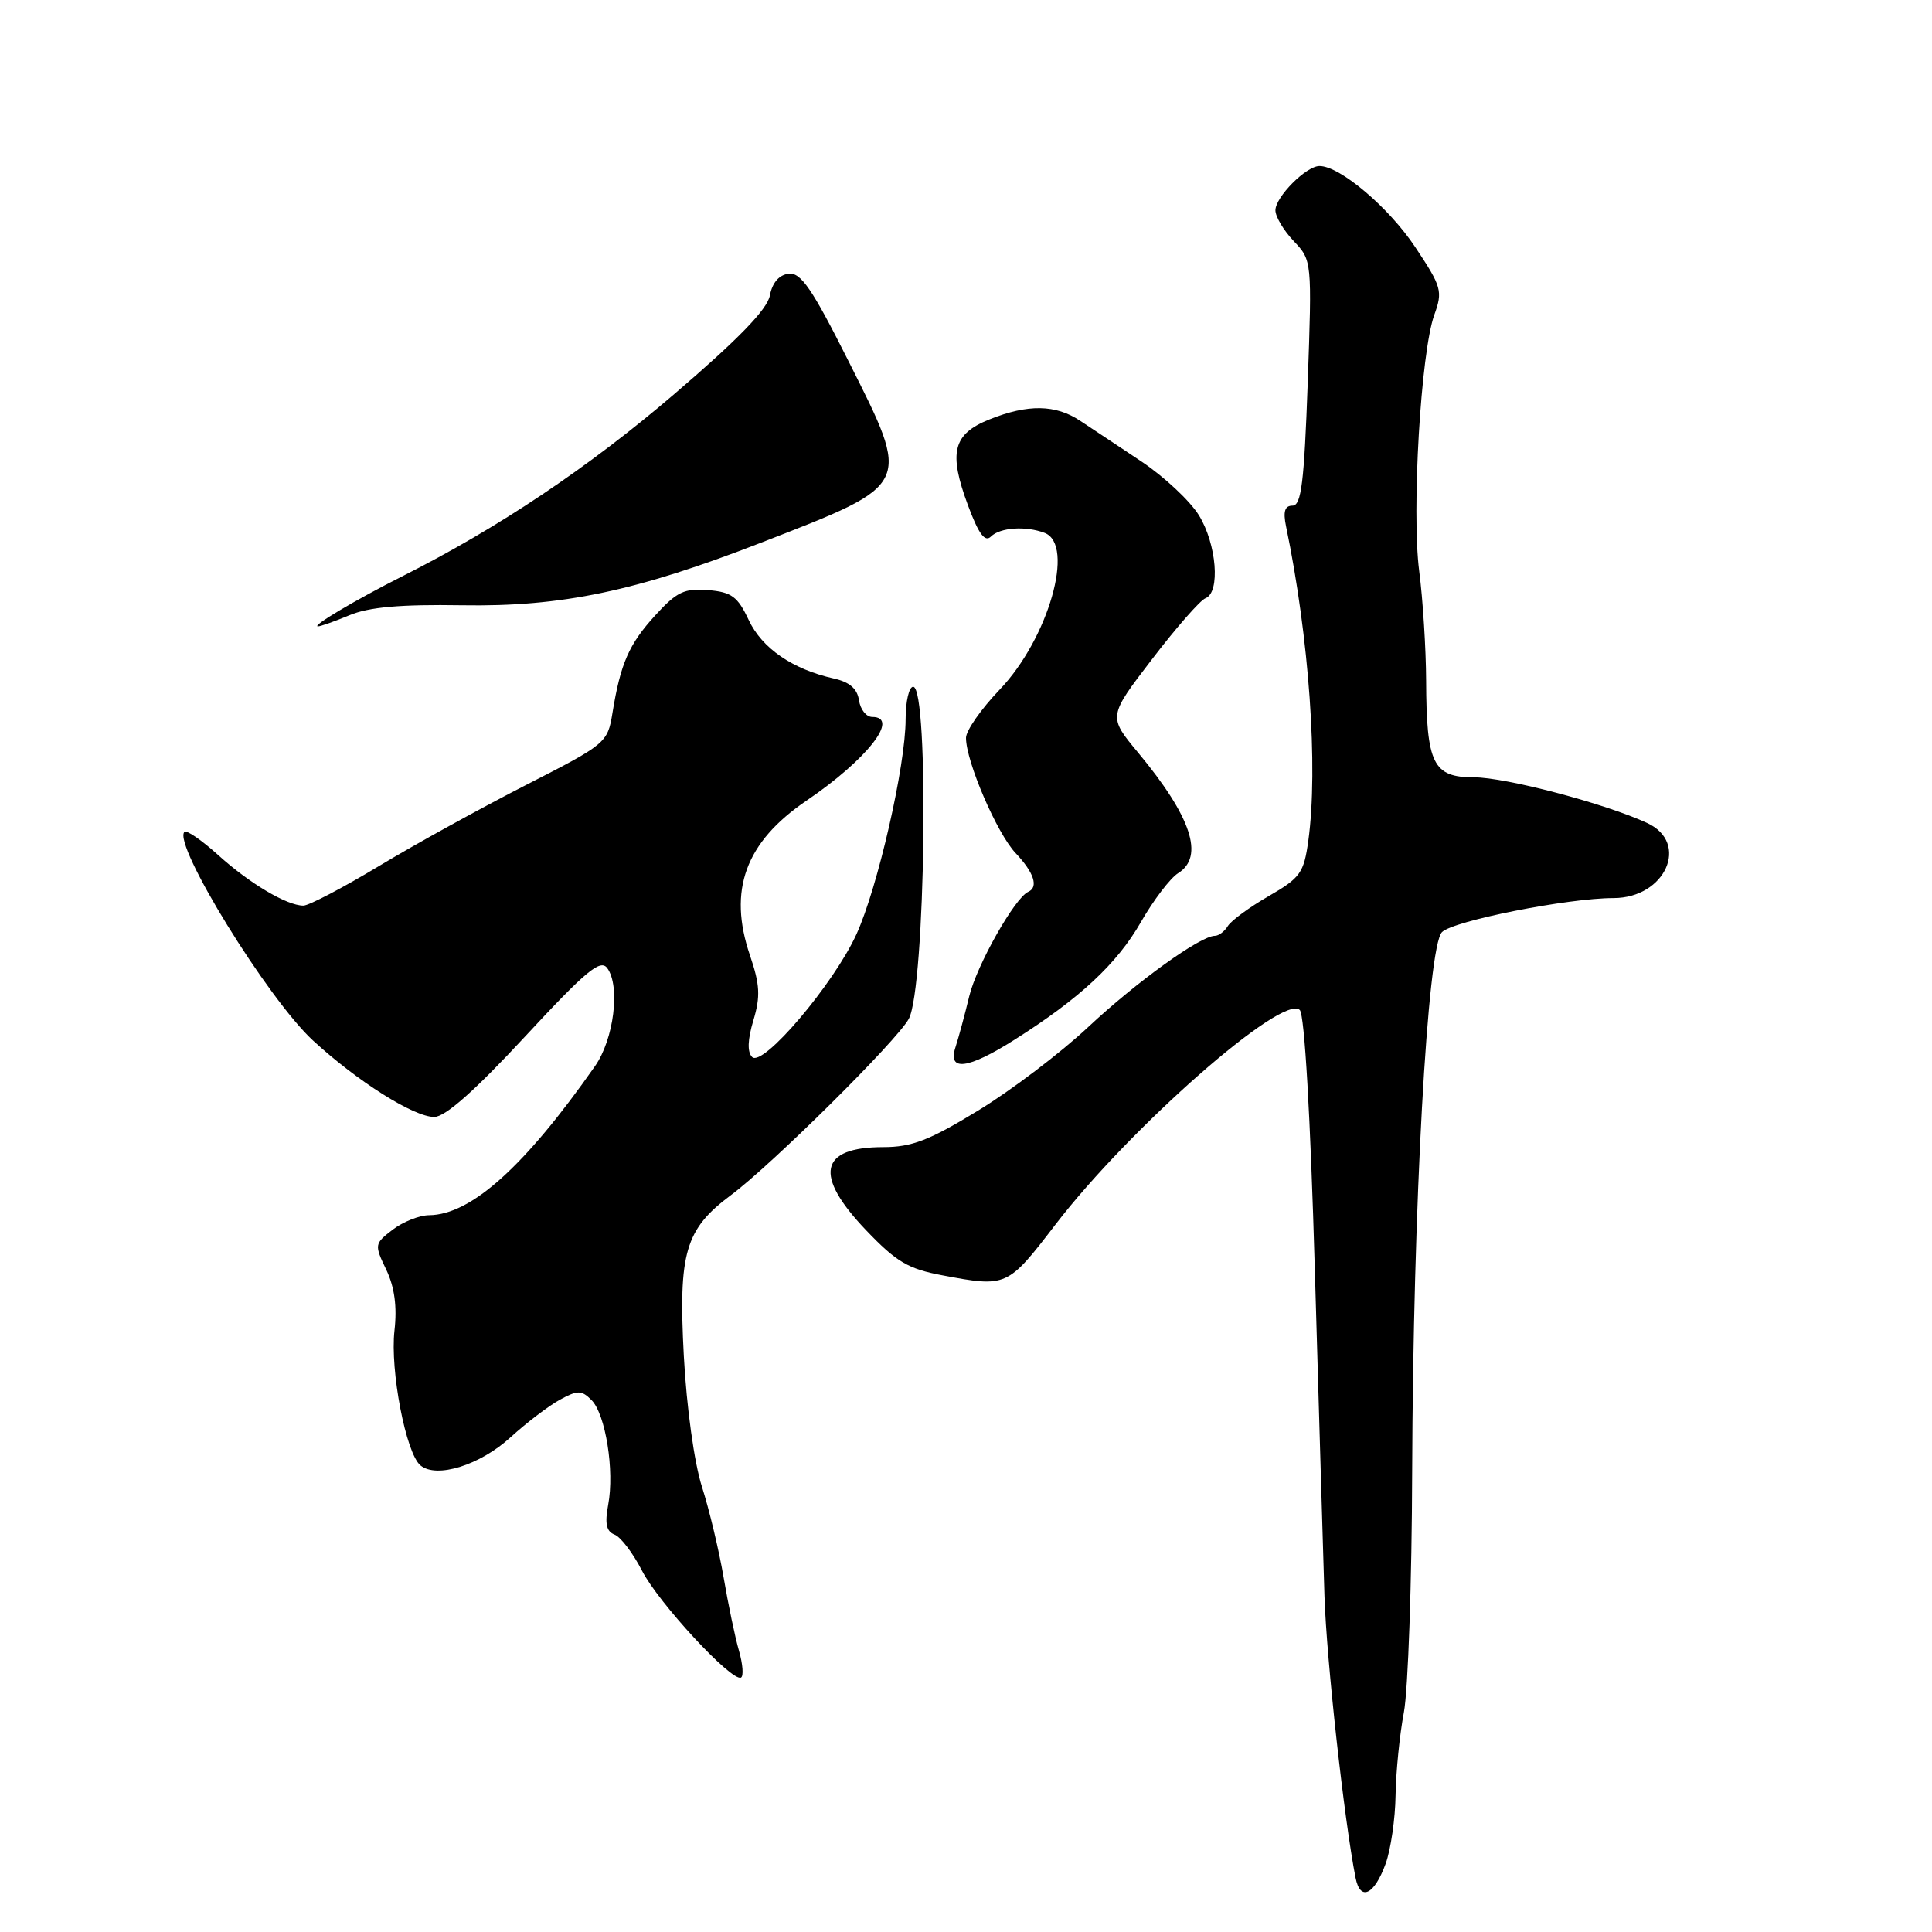 <?xml version="1.0" encoding="UTF-8" standalone="no"?>
<!DOCTYPE svg PUBLIC "-//W3C//DTD SVG 1.1//EN" "http://www.w3.org/Graphics/SVG/1.1/DTD/svg11.dtd" >
<svg xmlns="http://www.w3.org/2000/svg" xmlns:xlink="http://www.w3.org/1999/xlink" version="1.1" viewBox="0 0 256 256">
 <g >
 <path fill="currentColor"
d=" M 183.61 246.94 C 184.29 245.05 184.88 240.97 184.92 237.89 C 184.97 234.80 185.46 229.86 186.02 226.91 C 186.58 223.95 187.08 209.61 187.12 195.02 C 187.24 159.86 189.14 125.43 191.07 123.51 C 192.58 122.01 207.77 119.00 213.80 119.00 C 220.68 119.00 223.95 111.68 218.25 109.05 C 212.66 106.46 199.51 103.00 195.30 103.00 C 189.89 103.00 189.01 101.23 188.97 90.18 C 188.95 85.96 188.54 79.42 188.05 75.66 C 187.03 67.71 188.27 46.67 190.05 41.73 C 191.19 38.58 191.04 38.02 187.54 32.76 C 184.04 27.49 177.56 22.00 174.84 22.00 C 173.07 22.00 169.00 26.10 169.00 27.87 C 169.00 28.71 170.09 30.54 171.43 31.95 C 173.84 34.49 173.85 34.56 173.28 50.75 C 172.81 63.91 172.43 67.00 171.27 67.00 C 170.24 67.00 170.00 67.77 170.41 69.75 C 173.47 84.45 174.69 101.69 173.36 111.40 C 172.77 115.66 172.31 116.32 168.11 118.74 C 165.57 120.20 163.14 121.99 162.70 122.70 C 162.26 123.42 161.49 124.00 160.99 124.00 C 159.06 124.00 150.63 130.07 144.20 136.08 C 140.52 139.53 133.94 144.52 129.58 147.17 C 123.13 151.11 120.81 152.00 117.03 152.00 C 108.57 152.00 107.80 155.72 114.75 163.00 C 118.77 167.21 120.33 168.14 124.89 168.99 C 133.41 170.59 133.49 170.55 139.86 162.25 C 149.73 149.40 170.00 131.60 172.23 133.83 C 172.86 134.46 173.64 147.98 174.22 168.18 C 174.75 186.51 175.33 206.00 175.50 211.50 C 175.78 220.02 178.10 241.12 179.62 248.82 C 180.24 251.98 182.10 251.10 183.61 246.94 Z  M 97.92 218.74 C 97.40 216.96 96.49 212.57 95.88 209.00 C 95.27 205.43 93.98 200.03 93.01 197.00 C 91.99 193.82 90.98 186.51 90.61 179.67 C 89.88 165.99 90.79 162.88 96.84 158.37 C 102.28 154.32 118.87 137.88 120.42 135.00 C 122.62 130.91 123.15 91.00 121.00 91.00 C 120.45 91.00 120.00 92.93 120.00 95.30 C 120.00 101.45 116.31 117.59 113.49 123.78 C 110.48 130.39 101.07 141.47 99.66 140.06 C 99.00 139.40 99.06 137.76 99.83 135.19 C 100.78 132.02 100.69 130.46 99.37 126.58 C 96.44 117.96 98.76 111.60 106.85 106.10 C 114.87 100.66 119.31 95.00 115.57 95.00 C 114.78 95.00 114.00 94.00 113.82 92.79 C 113.60 91.26 112.57 90.37 110.50 89.91 C 105.02 88.69 100.97 85.90 99.21 82.16 C 97.75 79.05 96.95 78.45 93.82 78.19 C 90.68 77.93 89.67 78.42 86.83 81.53 C 83.33 85.36 82.22 87.91 81.15 94.50 C 80.51 98.42 80.29 98.61 69.73 104.00 C 63.80 107.03 55.03 111.86 50.23 114.75 C 45.43 117.64 40.92 120.00 40.20 120.00 C 38.02 120.00 33.09 117.08 28.91 113.30 C 26.73 111.33 24.72 109.95 24.44 110.23 C 22.84 111.82 35.50 132.37 41.46 137.86 C 47.36 143.29 54.82 148.00 57.54 148.00 C 58.99 148.00 62.91 144.53 69.53 137.39 C 77.68 128.60 79.56 127.04 80.47 128.29 C 82.22 130.68 81.34 137.71 78.84 141.27 C 69.51 154.59 62.41 160.97 56.86 161.02 C 55.56 161.03 53.39 161.90 52.03 162.94 C 49.61 164.80 49.59 164.93 51.18 168.24 C 52.28 170.55 52.63 173.13 52.27 176.30 C 51.67 181.58 53.79 192.58 55.71 194.17 C 57.84 195.95 63.63 194.14 67.67 190.43 C 69.78 188.51 72.71 186.28 74.19 185.47 C 76.55 184.19 77.05 184.19 78.38 185.52 C 80.24 187.39 81.44 194.86 80.59 199.38 C 80.12 201.88 80.34 202.92 81.43 203.34 C 82.24 203.65 83.87 205.79 85.05 208.09 C 87.22 212.35 96.94 222.86 98.18 222.29 C 98.55 222.11 98.43 220.52 97.92 218.74 Z  M 134.41 137.78 C 143.05 132.32 148.00 127.72 151.17 122.19 C 152.84 119.27 155.07 116.35 156.11 115.70 C 159.62 113.51 157.86 108.21 150.80 99.72 C 146.83 94.94 146.83 94.94 152.65 87.35 C 155.84 83.18 159.03 79.54 159.73 79.27 C 161.73 78.51 161.22 72.08 158.85 68.26 C 157.67 66.35 154.24 63.15 151.23 61.14 C 148.22 59.14 144.58 56.71 143.13 55.76 C 139.87 53.59 136.21 53.53 131.12 55.57 C 126.26 57.51 125.65 59.95 128.27 66.98 C 129.67 70.75 130.51 71.89 131.31 71.09 C 132.51 69.89 135.94 69.66 138.42 70.61 C 142.49 72.17 138.91 84.65 132.45 91.39 C 130.00 93.95 128.00 96.81 128.00 97.77 C 128.00 100.91 132.11 110.45 134.58 113.05 C 137.01 115.62 137.64 117.55 136.25 118.17 C 134.47 118.96 129.43 127.88 128.43 132.00 C 127.84 134.47 127.01 137.51 126.61 138.75 C 125.53 142.02 128.24 141.69 134.41 137.78 Z  M 46.33 81.51 C 48.89 80.44 53.09 80.07 61.20 80.20 C 74.44 80.42 84.29 78.35 101.00 71.85 C 120.95 64.09 120.78 64.45 112.41 47.81 C 107.62 38.27 106.12 36.08 104.51 36.27 C 103.23 36.42 102.33 37.46 102.01 39.16 C 101.65 41.02 97.83 44.95 89.31 52.25 C 77.98 61.95 65.93 70.01 53.23 76.40 C 47.16 79.46 41.21 82.99 42.13 83.00 C 42.47 83.00 44.36 82.33 46.33 81.51 Z "/>
</g>
</svg>